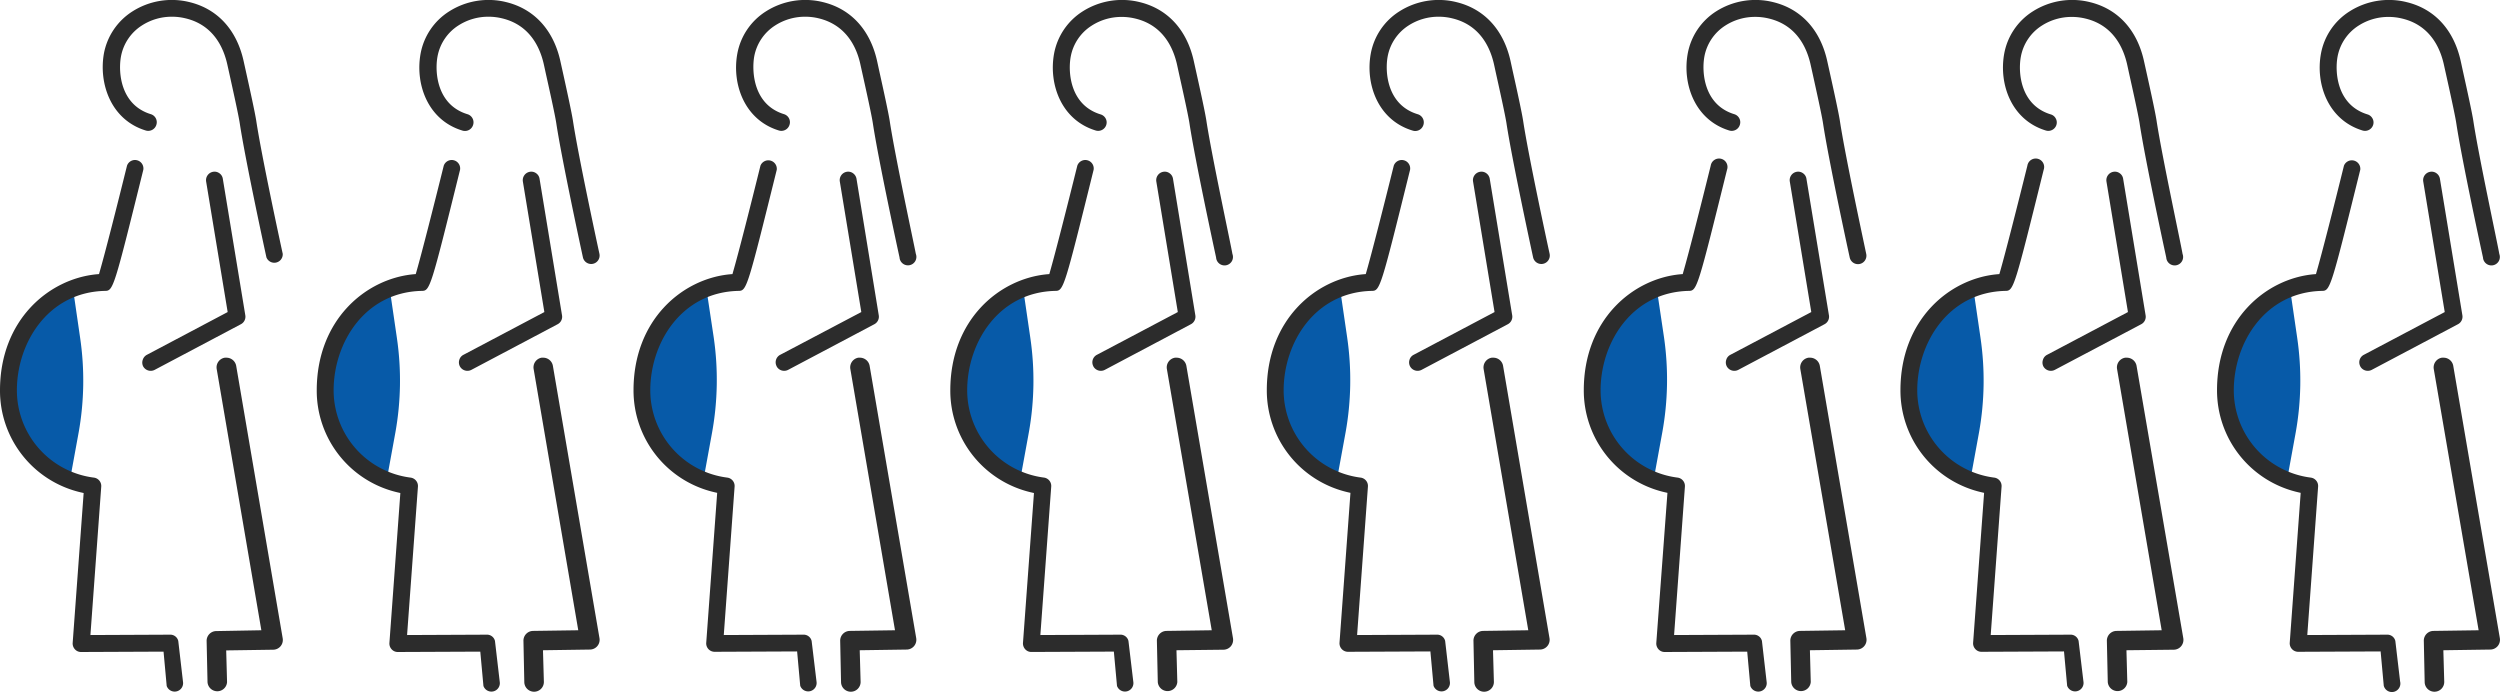<svg xmlns="http://www.w3.org/2000/svg" viewBox="0 0 612.96 169.73"><defs><style>.cls-1{fill:#075aa8;}.cls-2{fill:#2c2c2c;}</style></defs><title>Fichier 28</title><g id="Calque_2" data-name="Calque 2"><g id="Calque_1-2" data-name="Calque 1"><path class="cls-1" d="M19.28,106.05l-2.39,13.08S3.11,115.92,2,98.77,10,71.49,18,71.49l1.64,11.29A72.09,72.09,0,0,1,19.28,106.05Z"/><path class="cls-2" d="M62.83,29.62c-.31-2-1.5-7.44-2.59-12.35l-.47-2.12C58.11,7.39,53.38,2.2,46.47.52a18,18,0,0,0-14,2.28,15.64,15.64,0,0,0-7,10.36C24.18,20.57,27.25,29.42,35.75,32a2.08,2.08,0,0,0,2.58-1.38A2.06,2.06,0,0,0,37,28c-7.44-2.26-8.05-10.23-7.34-14.14a11.49,11.49,0,0,1,5.14-7.62,13.46,13.46,0,0,1,7.36-2.14,13.89,13.89,0,0,1,3.38.41c6.78,1.64,9.3,7.14,10.23,11.46l.48,2.16c.77,3.5,2.22,10,2.53,12.07,1.33,8.8,6,30.45,6.54,32.89a2.07,2.07,0,0,0,4-.87C68.78,59.79,64.12,38.18,62.83,29.62Z"/><path class="cls-2" d="M35.1,89.83a2.11,2.11,0,0,0,2.81.86l21.16-11.2a2.08,2.08,0,0,0,1.08-2.17L54.63,43.83a2,2,0,0,0-.85-1.36,2,2,0,0,0-1.52-.35,2.09,2.09,0,0,0-1.72,2.39l5.28,32L36,87a2.11,2.11,0,0,0-1,1.22A2.07,2.07,0,0,0,35.1,89.83Z"/><path class="cls-2" d="M57.91,89.7a2.43,2.43,0,0,0-2.37-2,2.83,2.83,0,0,0-.41,0,2.4,2.4,0,0,0-2,2.78l10.95,64.05L53,154.73a2.39,2.39,0,0,0-2.34,2.4l.22,10.11a2.4,2.4,0,0,0,4.79,0l-.21-7.77L67,159.3a2.39,2.39,0,0,0,2.31-2.81Z"/><path class="cls-2" d="M43.71,157.16a2,2,0,0,0-2-1.55h0l-19.54.09,2.65-36.35A2.07,2.07,0,0,0,23,117.1,21.59,21.59,0,0,1,4.14,95.71c0-11.61,7.58-24.09,21.63-24.39,2,0,2.23-.87,9.37-29.7a2.07,2.07,0,0,0-4-1c-2.41,9.76-5.42,21.6-6.7,26l-.16.58-.6.05C11.9,68.39,0,78.5,0,95.71a25.6,25.6,0,0,0,19.77,25l.74.17L17.82,157.6a2.11,2.11,0,0,0,.54,1.59,2,2,0,0,0,1.52.67l20.22-.09.77,8.41a2.07,2.07,0,0,0,4-1Z"/><path class="cls-1" d="M96.94,106.05l-2.39,13.08s-13.78-3.21-14.9-20.36,8-27.28,16-27.28l1.65,11.29A72.09,72.09,0,0,1,96.94,106.05Z"/><path class="cls-2" d="M140.48,29.62c-.31-2-1.49-7.44-2.58-12.35l-.47-2.12C135.76,7.39,131,2.2,124.12.52a18,18,0,0,0-14,2.28,15.57,15.57,0,0,0-7,10.36c-1.35,7.41,1.72,16.26,10.21,18.84A2.08,2.08,0,0,0,116,30.62,2.08,2.08,0,0,0,114.61,28c-7.44-2.26-8.06-10.23-7.34-14.14a11.48,11.48,0,0,1,5.13-7.62,13.52,13.52,0,0,1,7.37-2.14,14,14,0,0,1,3.38.41c6.77,1.64,9.3,7.14,10.23,11.46l.47,2.16c.78,3.5,2.23,10,2.54,12.07,1.33,8.8,6,30.45,6.53,32.89a2.07,2.07,0,1,0,4.05-.87C146.44,59.79,141.78,38.18,140.48,29.62Z"/><path class="cls-2" d="M112.76,89.83a2.1,2.1,0,0,0,2.8.86l21.17-11.2a2.06,2.06,0,0,0,1.07-2.17l-5.51-33.49a2,2,0,0,0-.85-1.36,2,2,0,0,0-1.52-.35,2.09,2.09,0,0,0-1.72,2.39l5.27,32L113.62,87a2,2,0,0,0-1,1.22A2.07,2.07,0,0,0,112.76,89.83Z"/><path class="cls-2" d="M135.56,89.7a2.41,2.41,0,0,0-2.37-2,2.69,2.69,0,0,0-.4,0,2.4,2.4,0,0,0-1.95,2.78l10.94,64.05-11.1.16a2.39,2.39,0,0,0-2.34,2.4l.21,10.11a2.4,2.4,0,0,0,4.8,0l-.22-7.77,11.55-.17a2.39,2.39,0,0,0,2.3-2.81Z"/><path class="cls-2" d="M121.36,157.16a2,2,0,0,0-2-1.55h0l-19.55.09,2.66-36.35a2.08,2.08,0,0,0-1.81-2.25A21.59,21.59,0,0,1,81.8,95.71c0-11.61,7.58-24.09,21.63-24.39,2,0,2.23-.87,9.37-29.7a2.07,2.07,0,0,0-4-1c-2.42,9.76-5.43,21.6-6.7,26l-.17.58-.59.05C89.56,68.39,77.66,78.5,77.66,95.71a25.6,25.6,0,0,0,19.77,25l.73.17L95.48,157.6a2.07,2.07,0,0,0,.54,1.59,2,2,0,0,0,1.52.67l20.22-.09.77,8.41a2.07,2.07,0,0,0,4-1Z"/><path class="cls-1" d="M174.59,106.05l-2.39,13.08s-13.78-3.21-14.9-20.36,8-27.28,16-27.28L175,82.78A72.37,72.37,0,0,1,174.59,106.05Z"/><path class="cls-2" d="M218.14,29.62c-.31-2-1.5-7.44-2.59-12.35l-.46-2.12C213.42,7.39,208.69,2.2,201.78.52a18,18,0,0,0-14,2.28,15.59,15.59,0,0,0-7,10.36c-1.36,7.41,1.72,16.26,10.21,18.84a2.08,2.08,0,0,0,2.58-1.38A2.06,2.06,0,0,0,192.26,28c-7.43-2.26-8-10.23-7.34-14.14a11.49,11.49,0,0,1,5.14-7.62,13.51,13.51,0,0,1,7.36-2.14,13.89,13.89,0,0,1,3.38.41C207.58,6.19,210.11,11.69,211,16l.48,2.16c.78,3.5,2.22,10,2.53,12.07,1.33,8.8,6,30.45,6.54,32.89a2.07,2.07,0,1,0,4-.87C224.09,59.79,219.43,38.18,218.14,29.62Z"/><path class="cls-2" d="M190.42,89.83a2.1,2.1,0,0,0,2.8.86l21.16-11.2a2.08,2.08,0,0,0,1.08-2.17L210,43.83a2.1,2.1,0,0,0-.86-1.36,2,2,0,0,0-1.52-.35,2.08,2.08,0,0,0-1.71,2.39l5.27,32L191.28,87a2.07,2.07,0,0,0-.86,2.8Z"/><path class="cls-2" d="M213.22,89.7a2.42,2.42,0,0,0-2.37-2,2.83,2.83,0,0,0-.41,0,2.41,2.41,0,0,0-1.95,2.78l10.95,64.05-11.11.16a2.39,2.39,0,0,0-2.33,2.4l.21,10.11a2.4,2.4,0,0,0,4.8,0l-.22-7.77,11.55-.17a2.4,2.4,0,0,0,1.79-.87,2.42,2.42,0,0,0,.51-1.94Z"/><path class="cls-2" d="M199,157.16a2,2,0,0,0-2-1.55H197l-19.54.09,2.65-36.35a2.07,2.07,0,0,0-1.8-2.25,21.59,21.59,0,0,1-18.87-21.39c0-11.61,7.58-24.09,21.64-24.39,2,0,2.22-.87,9.37-29.7a2.08,2.08,0,0,0-4-1c-2.41,9.76-5.42,21.6-6.7,26l-.16.58-.59.05c-11.76,1.1-23.67,11.21-23.67,28.42a25.6,25.6,0,0,0,19.78,25l.73.17-2.68,36.71a2.06,2.06,0,0,0,2.06,2.26l20.22-.09.76,8.41a2.07,2.07,0,0,0,4-1Z"/><path class="cls-1" d="M252.25,106.05l-2.39,13.08s-13.78-3.21-14.9-20.36,8-27.28,16-27.28l1.65,11.29A72.09,72.09,0,0,1,252.25,106.05Z"/><path class="cls-2" d="M295.79,29.62c-.3-2-1.49-7.44-2.58-12.35l-.47-2.12C291.08,7.39,286.35,2.2,279.44.52a18,18,0,0,0-14,2.28,15.64,15.64,0,0,0-7,10.36c-1.35,7.41,1.72,16.26,10.22,18.84a2.08,2.08,0,0,0,2.58-1.38,2,2,0,0,0-.15-1.57,2.09,2.09,0,0,0-1.23-1c-7.44-2.26-8.05-10.23-7.34-14.14a11.46,11.46,0,0,1,5.14-7.62,13.46,13.46,0,0,1,7.36-2.14,14,14,0,0,1,3.38.41c6.77,1.64,9.3,7.14,10.23,11.46l.47,2.16c.78,3.5,2.23,10,2.54,12.07,1.33,8.8,6,30.45,6.53,32.89a2.07,2.07,0,1,0,4-.87C301.75,59.79,297.09,38.18,295.79,29.62Z"/><path class="cls-2" d="M268.07,89.83a2.1,2.1,0,0,0,2.8.86L292,79.49a2.08,2.08,0,0,0,1.08-2.17L287.6,43.83a2,2,0,0,0-.85-1.36,2,2,0,0,0-1.52-.35,2.09,2.09,0,0,0-1.72,2.39l5.27,32L268.93,87a2.07,2.07,0,0,0-.86,2.8Z"/><path class="cls-2" d="M290.88,89.7a2.43,2.43,0,0,0-2.38-2l-.4,0a2.4,2.4,0,0,0-2,2.78l11,64.05-11.11.16a2.39,2.39,0,0,0-2.34,2.4l.22,10.11a2.4,2.4,0,0,0,4.79,0l-.21-7.77L300,159.3a2.42,2.42,0,0,0,1.8-.87,2.46,2.46,0,0,0,.51-1.94Z"/><path class="cls-2" d="M276.68,157.16a2,2,0,0,0-2-1.55h-.05l-19.55.09,2.66-36.35A2.07,2.07,0,0,0,256,117.1a21.59,21.59,0,0,1-18.86-21.39c0-11.61,7.58-24.09,21.63-24.39,2,0,2.23-.87,9.37-29.7a2.07,2.07,0,0,0-4-1c-2.42,9.76-5.43,21.6-6.7,26l-.16.58-.6.05C244.87,68.39,233,78.5,233,95.71a25.6,25.6,0,0,0,19.77,25l.74.17-2.69,36.71a2.11,2.11,0,0,0,.54,1.59,2,2,0,0,0,1.52.67l20.22-.09.77,8.41a2.07,2.07,0,0,0,4-1Z"/><path class="cls-1" d="M329.91,106.05l-2.4,13.08s-13.78-3.21-14.9-20.36,8-27.28,16.05-27.28l1.65,11.29A72.37,72.37,0,0,1,329.91,106.05Z"/><path class="cls-2" d="M373.45,29.62c-.31-2-1.49-7.44-2.59-12.35l-.46-2.12C368.73,7.39,364,2.2,357.09.52a18,18,0,0,0-14,2.28,15.57,15.57,0,0,0-7,10.36c-1.35,7.41,1.72,16.26,10.21,18.84A2.09,2.09,0,0,0,349,30.62,2.08,2.08,0,0,0,347.58,28c-7.44-2.26-8.06-10.23-7.35-14.14a11.53,11.53,0,0,1,5.14-7.62,13.52,13.52,0,0,1,7.37-2.14,13.87,13.87,0,0,1,3.37.41c6.78,1.64,9.31,7.14,10.24,11.46l.47,2.16c.78,3.5,2.22,10,2.54,12.07,1.33,8.8,6,30.45,6.53,32.89a2.07,2.07,0,1,0,4.05-.87C379.41,59.79,374.74,38.18,373.45,29.62Z"/><path class="cls-2" d="M345.73,89.83a2.1,2.1,0,0,0,2.8.86l21.17-11.2a2.08,2.08,0,0,0,1.07-2.17l-5.51-33.49a2.09,2.09,0,0,0-.85-1.36,2,2,0,0,0-1.52-.35,2.08,2.08,0,0,0-1.72,2.39l5.27,32L346.59,87a2,2,0,0,0-1,1.22A2.07,2.07,0,0,0,345.73,89.83Z"/><path class="cls-2" d="M368.53,89.7a2.41,2.41,0,0,0-2.37-2,2.69,2.69,0,0,0-.4,0,2.42,2.42,0,0,0-2,2.78l10.95,64.05-11.1.16a2.39,2.39,0,0,0-2.34,2.4l.21,10.11a2.4,2.4,0,0,0,4.8,0l-.22-7.77,11.55-.17a2.39,2.39,0,0,0,2.3-2.81Z"/><path class="cls-2" d="M354.33,157.16a2,2,0,0,0-2-1.55h-.05l-19.54.09,2.65-36.35a2.06,2.06,0,0,0-1.8-2.25,21.59,21.59,0,0,1-18.86-21.39c0-11.61,7.58-24.09,21.63-24.39,2,0,2.23-.87,9.37-29.7a2.07,2.07,0,0,0-4-1c-2.42,9.76-5.43,21.6-6.7,26l-.17.58-.59.05c-11.76,1.1-23.67,11.21-23.67,28.42a25.61,25.61,0,0,0,19.78,25l.73.17-2.68,36.71a2.08,2.08,0,0,0,2.06,2.26l20.22-.09.77,8.41a2.07,2.07,0,0,0,4-1Z"/><path class="cls-1" d="M407.56,106.05l-2.39,13.08s-13.78-3.21-14.9-20.36,8-27.28,16.05-27.28L408,82.78A72.37,72.37,0,0,1,407.56,106.05Z"/><path class="cls-2" d="M451.11,29.62c-.31-2-1.5-7.44-2.59-12.35l-.47-2.12C446.39,7.39,441.66,2.2,434.75.52a18,18,0,0,0-14,2.28,15.59,15.59,0,0,0-6.95,10.36C412.46,20.57,415.53,29.42,424,32a2.08,2.08,0,0,0,2.58-1.38A2.06,2.06,0,0,0,425.23,28c-7.43-2.26-8.05-10.23-7.34-14.14A11.49,11.49,0,0,1,423,6.28a13.46,13.46,0,0,1,7.36-2.14,13.89,13.89,0,0,1,3.38.41c6.78,1.64,9.3,7.14,10.23,11.46l.48,2.16c.77,3.5,2.22,10,2.53,12.07,1.33,8.8,6,30.45,6.54,32.89a2.07,2.07,0,1,0,4.05-.87C457.06,59.79,452.4,38.18,451.11,29.62Z"/><path class="cls-2" d="M423.38,89.83a2.11,2.11,0,0,0,2.81.86l21.16-11.2a2.08,2.08,0,0,0,1.08-2.17l-5.52-33.49a2,2,0,0,0-.85-1.36,2,2,0,0,0-1.52-.35,2.08,2.08,0,0,0-1.71,2.39l5.27,32L424.25,87a2,2,0,0,0-1,1.22A2.07,2.07,0,0,0,423.38,89.83Z"/><path class="cls-2" d="M446.19,89.7a2.42,2.42,0,0,0-2.37-2,2.83,2.83,0,0,0-.41,0,2.41,2.41,0,0,0-2,2.78l11,64.05-11.11.16a2.39,2.39,0,0,0-2.34,2.4l.22,10.11a2.4,2.4,0,0,0,4.79,0l-.21-7.77,11.54-.17a2.39,2.39,0,0,0,2.31-2.81Z"/><path class="cls-2" d="M432,157.16a2,2,0,0,0-2-1.55h0l-19.54.09,2.65-36.35a2.07,2.07,0,0,0-1.8-2.25,21.59,21.59,0,0,1-18.87-21.39c0-11.61,7.58-24.09,21.63-24.39,2,0,2.23-.87,9.37-29.7a2.07,2.07,0,1,0-4-1c-2.41,9.76-5.42,21.6-6.7,26l-.16.58-.6.05c-11.75,1.1-23.66,11.21-23.66,28.42a25.6,25.6,0,0,0,19.77,25l.74.17L406.1,157.6a2.11,2.11,0,0,0,.54,1.59,2,2,0,0,0,1.52.67l20.23-.09.76,8.41a2.07,2.07,0,0,0,4-1Z"/><path class="cls-1" d="M485.22,106.05l-2.39,13.08s-13.78-3.21-14.9-20.36,8-27.28,16-27.28l1.65,11.29A72.09,72.09,0,0,1,485.22,106.05Z"/><path class="cls-2" d="M528.76,29.62c-.3-2-1.49-7.44-2.58-12.35l-.47-2.12C524.05,7.39,519.32,2.2,512.4.52a18,18,0,0,0-14,2.28,15.57,15.57,0,0,0-7,10.36c-1.35,7.41,1.72,16.26,10.21,18.84a2.08,2.08,0,0,0,2.59-1.38,2,2,0,0,0-.16-1.57,2,2,0,0,0-1.22-1c-7.44-2.26-8.06-10.23-7.34-14.14a11.48,11.48,0,0,1,5.13-7.62,13.52,13.52,0,0,1,7.37-2.14,14,14,0,0,1,3.38.41c6.77,1.64,9.3,7.14,10.23,11.46l.47,2.16c.78,3.5,2.23,10,2.54,12.07,1.33,8.8,6,30.45,6.53,32.89a2.07,2.07,0,1,0,4-.87C534.72,59.79,530.06,38.18,528.76,29.62Z"/><path class="cls-2" d="M501,89.83a2.1,2.1,0,0,0,2.8.86L525,79.49a2.06,2.06,0,0,0,1.07-2.17l-5.51-33.49a2,2,0,0,0-.85-1.36,2,2,0,0,0-1.52-.35,2.09,2.09,0,0,0-1.72,2.39l5.27,32L501.9,87a2,2,0,0,0-1,1.22A2.07,2.07,0,0,0,501,89.83Z"/><path class="cls-2" d="M523.85,89.7a2.43,2.43,0,0,0-2.38-2,2.69,2.69,0,0,0-.4,0,2.4,2.4,0,0,0-2,2.78l10.94,64.05-11.1.16a2.39,2.39,0,0,0-2.34,2.4l.22,10.11a2.4,2.4,0,0,0,4.79,0l-.21-7.77L533,159.3a2.38,2.38,0,0,0,1.79-.87,2.43,2.43,0,0,0,.52-1.94Z"/><path class="cls-2" d="M509.64,157.16a2,2,0,0,0-2-1.55h0l-19.55.09,2.66-36.35a2.07,2.07,0,0,0-1.81-2.25,21.59,21.59,0,0,1-18.86-21.39c0-11.61,7.58-24.09,21.63-24.39,2,0,2.23-.87,9.37-29.7a2.07,2.07,0,1,0-4-1c-2.42,9.76-5.43,21.6-6.7,26l-.17.58-.59.05c-11.76,1.1-23.66,11.21-23.66,28.42a25.6,25.6,0,0,0,19.77,25l.74.17-2.69,36.71a2.07,2.07,0,0,0,.54,1.59,2,2,0,0,0,1.52.67l20.22-.09.77,8.41a2.07,2.07,0,0,0,4-1Z"/><path class="cls-1" d="M562.87,106.05l-2.39,13.08s-13.78-3.21-14.9-20.36,8-27.28,16-27.28l1.65,11.29A72.37,72.37,0,0,1,562.87,106.05Z"/><path class="cls-2" d="M606.42,29.62c-.31-2-1.5-7.44-2.59-12.35l-.46-2.12C601.7,7.39,597,2.2,590.06.52a18,18,0,0,0-14,2.28,15.57,15.57,0,0,0-7,10.36c-1.36,7.41,1.72,16.26,10.21,18.84a2.09,2.09,0,0,0,2.59-1.38,2,2,0,0,0-.16-1.57,2.07,2.07,0,0,0-1.22-1c-7.44-2.26-8.06-10.23-7.35-14.14a11.49,11.49,0,0,1,5.14-7.62,13.51,13.51,0,0,1,7.36-2.14,13.89,13.89,0,0,1,3.38.41c6.78,1.64,9.31,7.14,10.23,11.46l.48,2.16c.78,3.5,2.22,10,2.53,12.07,1.33,8.8,6,30.45,6.54,32.89a2.07,2.07,0,1,0,4-.87C612.38,59.79,607.71,38.18,606.42,29.62Z"/><path class="cls-2" d="M578.7,89.83a2.1,2.1,0,0,0,2.8.86l21.16-11.2a2.08,2.08,0,0,0,1.08-2.17l-5.51-33.49a2.06,2.06,0,0,0-.86-1.36,2,2,0,0,0-1.51-.35,2.08,2.08,0,0,0-1.72,2.39l5.27,32L579.56,87a2.07,2.07,0,0,0-.86,2.8Z"/><path class="cls-2" d="M601.5,89.7a2.41,2.41,0,0,0-2.37-2,2.83,2.83,0,0,0-.41,0,2.42,2.42,0,0,0-2,2.78l11,64.05-11.11.16a2.39,2.39,0,0,0-2.33,2.4l.21,10.11a2.4,2.4,0,0,0,4.8,0l-.22-7.77,11.55-.17a2.4,2.4,0,0,0,1.79-.87,2.42,2.42,0,0,0,.51-1.94Z"/><path class="cls-2" d="M587.3,157.16a2,2,0,0,0-2-1.55h-.05l-19.54.09,2.65-36.35a2.07,2.07,0,0,0-1.8-2.25,21.59,21.59,0,0,1-18.87-21.39c0-11.61,7.59-24.09,21.64-24.39,2,0,2.23-.87,9.37-29.7a2.08,2.08,0,0,0-4-1c-2.41,9.76-5.42,21.6-6.7,26l-.16.58-.59.05c-11.76,1.1-23.67,11.21-23.67,28.42a25.6,25.6,0,0,0,19.78,25l.73.17-2.68,36.71a2.08,2.08,0,0,0,2.06,2.26l20.22-.09.77,8.41a2.06,2.06,0,0,0,2.52,1.48,2.08,2.08,0,0,0,1.49-2.52Z"/></g></g></svg>